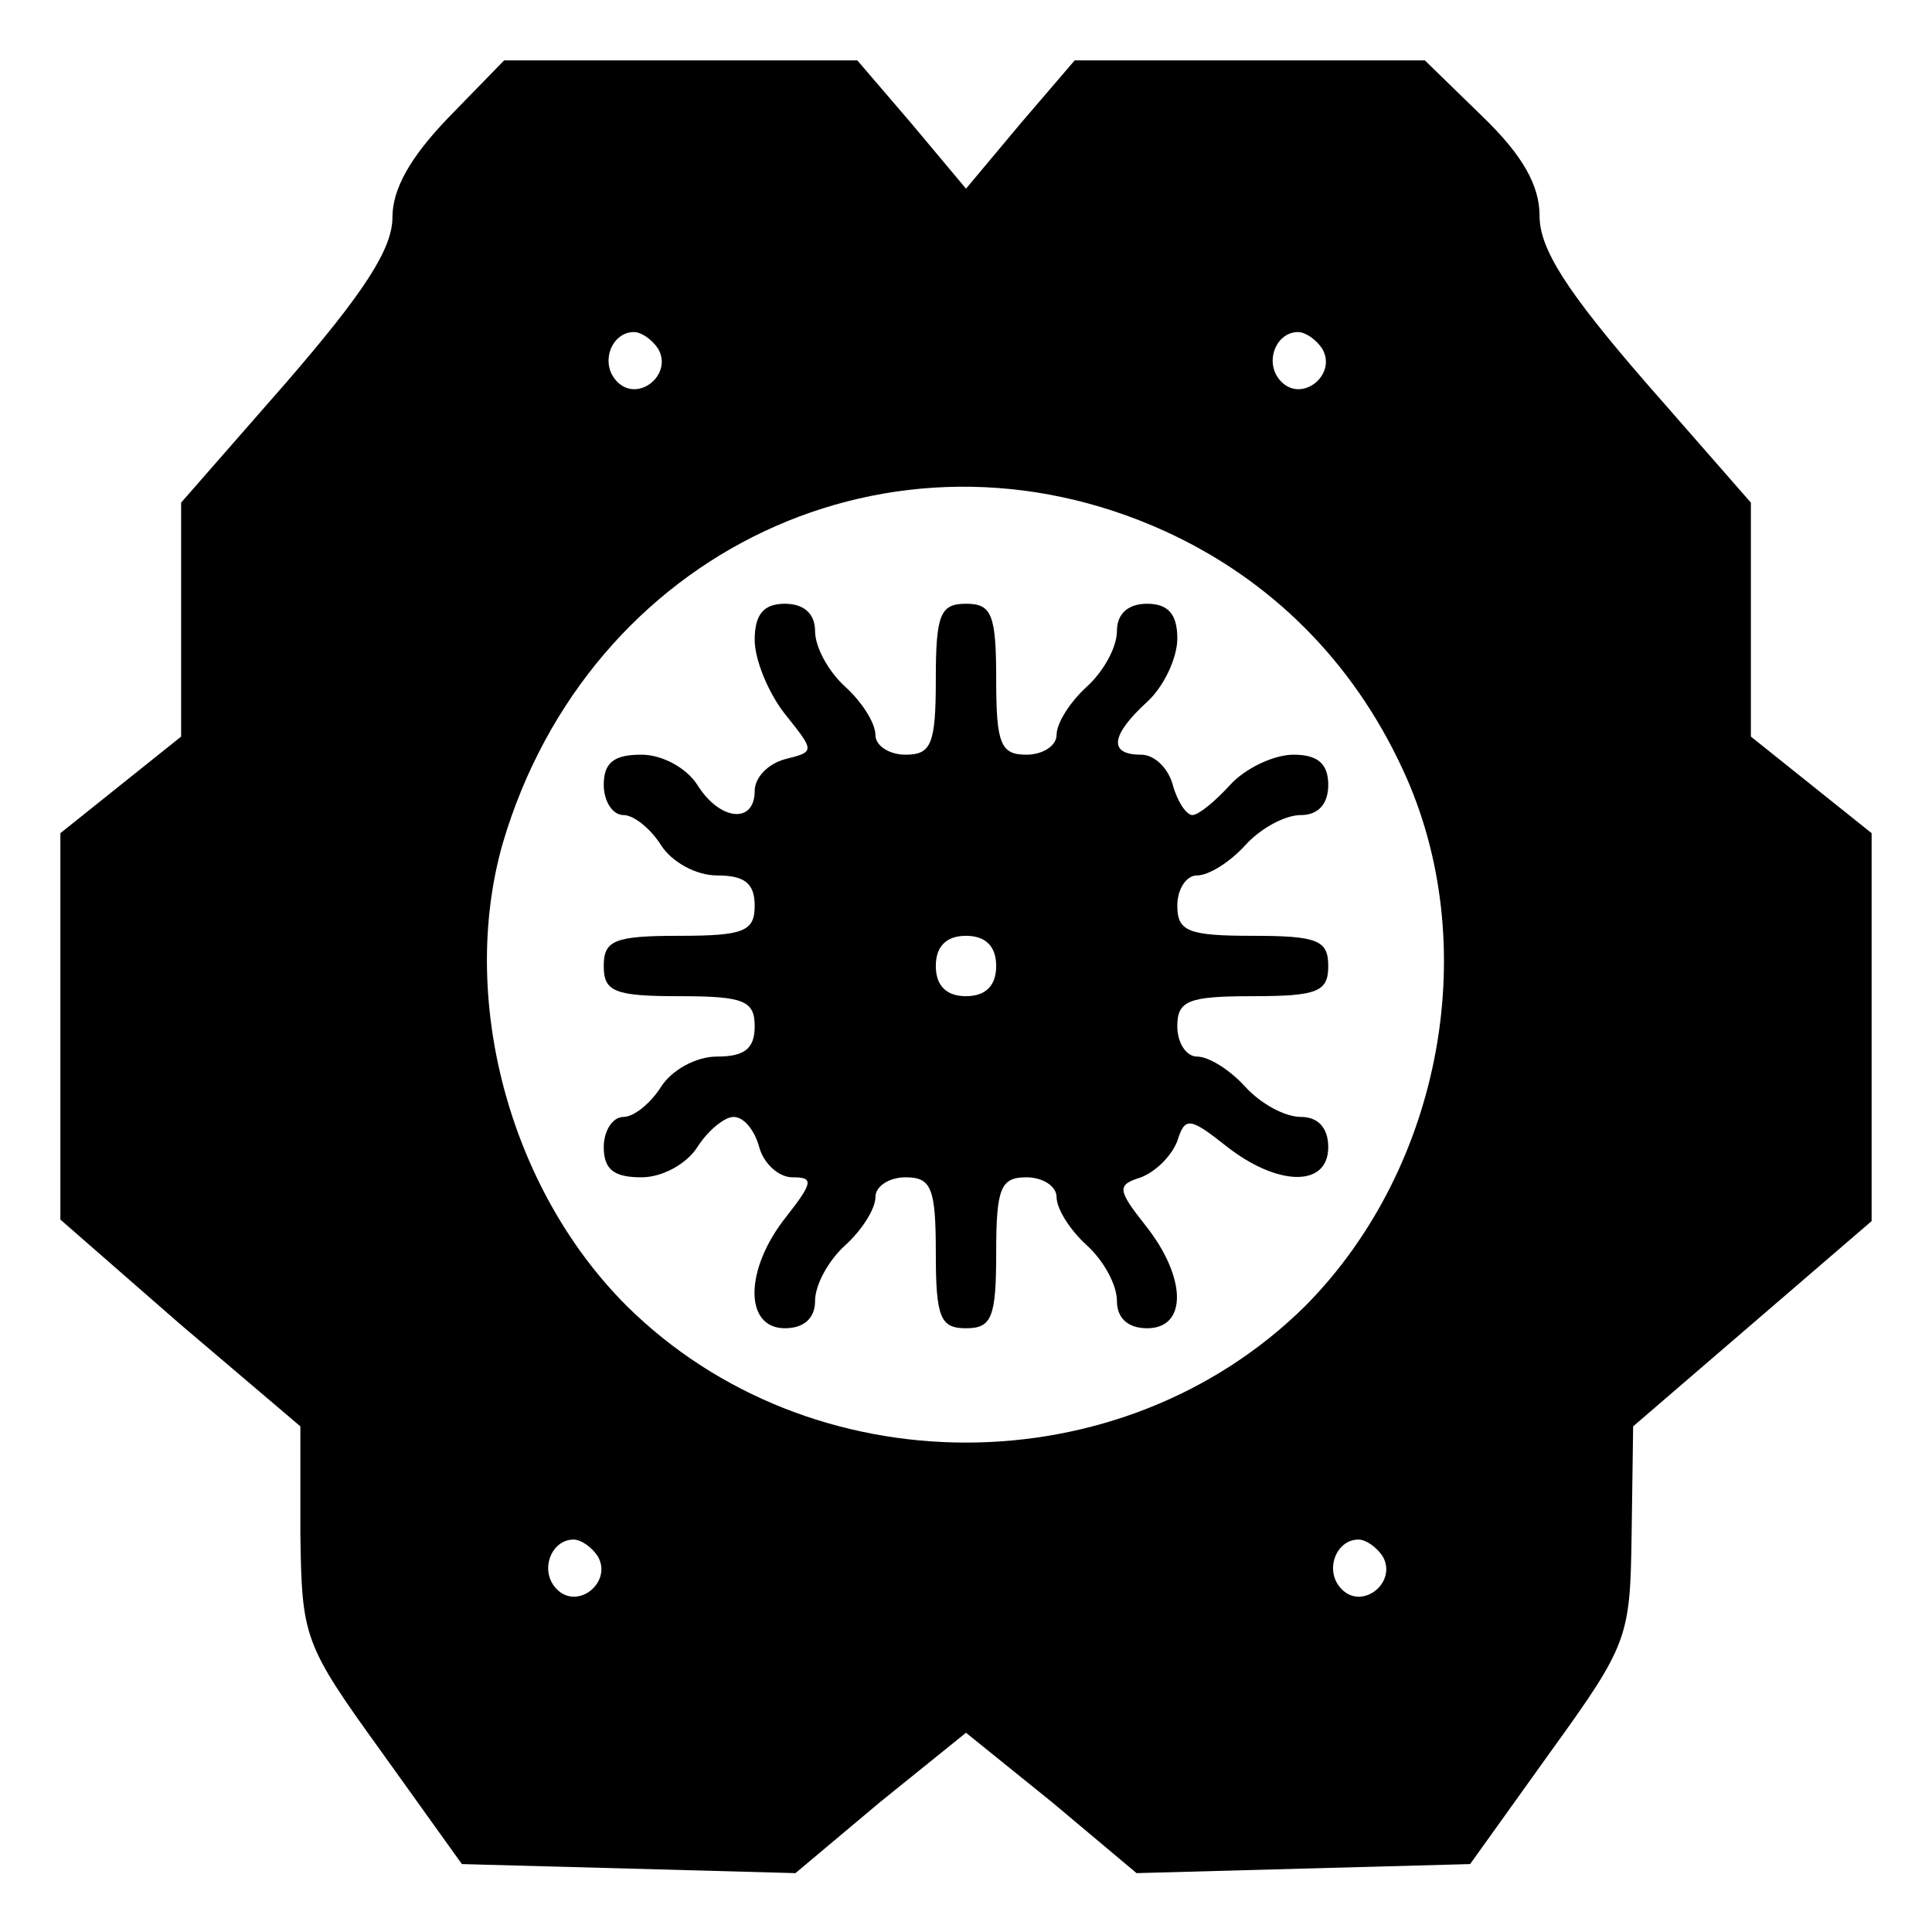 <?xml version="1.0" standalone="no"?>
<!DOCTYPE svg PUBLIC "-//W3C//DTD SVG 20010904//EN"
 "http://www.w3.org/TR/2001/REC-SVG-20010904/DTD/svg10.dtd">
<svg version="1.0" xmlns="http://www.w3.org/2000/svg"
 width="16" height="16" viewBox="0 0 128 128"
 preserveAspectRatio="xMidYMid meet">

<g transform="translate(0,128) scale(0.1,-0.1)"
fill="#000000" stroke="none">
<path d="M297 1202 c-25 -26 -37 -47 -37 -66 0 -21 -19 -50 -70 -109 l-70 -80
0 -78 0 -77 -40 -32 -40 -32 0 -128 0 -128 79 -69 80 -68 0 -71 c1 -69 2 -73
54 -145 l53 -74 111 -3 110 -3 56 47 57 46 57 -46 56 -47 110 3 111 3 53 74
c52 72 53 76 54 145 l1 71 79 68 79 68 0 129 0 128 -40 32 -40 32 0 77 0 78
-70 80 c-52 60 -70 88 -70 110 0 20 -11 40 -38 66 l-38 37 -116 0 -116 0 -36
-42 -36 -43 -36 43 -36 42 -117 0 -117 0 -37 -38z m139 -153 c10 -17 -13 -36
-27 -22 -12 12 -4 33 11 33 5 0 12 -5 16 -11z m440 0 c10 -17 -13 -36 -27 -22
-12 12 -4 33 11 33 5 0 12 -5 16 -11z m-104 -121 c70 -32 124 -86 157 -157 54
-115 27 -264 -64 -356 -122 -121 -328 -121 -450 0 -78 78 -111 204 -82 306 57
194 259 289 439 207z m-376 -679 c10 -17 -13 -36 -27 -22 -12 12 -4 33 11 33
5 0 12 -5 16 -11z m520 0 c10 -17 -13 -36 -27 -22 -12 12 -4 33 11 33 5 0 12
-5 16 -11z"/>
<path d="M500 856 c0 -13 9 -35 20 -49 20 -25 20 -25 0 -30 -11 -3 -20 -12
-20 -21 0 -22 -23 -20 -38 4 -7 11 -23 20 -37 20 -18 0 -25 -5 -25 -20 0 -11
6 -20 13 -20 7 0 18 -9 25 -20 7 -11 23 -20 37 -20 18 0 25 -5 25 -20 0 -17
-7 -20 -50 -20 -43 0 -50 -3 -50 -20 0 -17 7 -20 50 -20 43 0 50 -3 50 -20 0
-15 -7 -20 -25 -20 -14 0 -30 -9 -37 -20 -7 -11 -18 -20 -25 -20 -7 0 -13 -9
-13 -20 0 -15 7 -20 25 -20 14 0 30 9 37 20 7 11 18 20 24 20 7 0 14 -9 17
-20 3 -11 13 -20 22 -20 14 0 14 -3 -4 -26 -28 -35 -28 -74 -1 -74 13 0 20 7
20 18 0 11 9 27 20 37 11 10 20 24 20 32 0 7 9 13 20 13 17 0 20 -7 20 -50 0
-43 3 -50 20 -50 17 0 20 7 20 50 0 43 3 50 20 50 11 0 20 -6 20 -13 0 -8 9
-22 20 -32 11 -10 20 -26 20 -37 0 -11 7 -18 20 -18 27 0 26 34 -1 68 -19 24
-19 27 -3 32 10 4 20 14 24 24 5 16 8 16 32 -3 34 -27 68 -28 68 -1 0 13 -7
20 -18 20 -11 0 -27 9 -37 20 -10 11 -24 20 -32 20 -7 0 -13 9 -13 20 0 17 7
20 50 20 43 0 50 3 50 20 0 17 -7 20 -50 20 -43 0 -50 3 -50 20 0 11 6 20 13
20 8 0 22 9 32 20 10 11 26 20 37 20 11 0 18 7 18 20 0 14 -7 20 -23 20 -13 0
-32 -9 -42 -20 -10 -11 -21 -20 -25 -20 -4 0 -10 9 -13 20 -3 11 -12 20 -21
20 -22 0 -20 13 4 35 11 10 20 29 20 42 0 16 -6 23 -20 23 -13 0 -20 -7 -20
-18 0 -11 -9 -27 -20 -37 -11 -10 -20 -24 -20 -32 0 -7 -9 -13 -20 -13 -17 0
-20 7 -20 50 0 43 -3 50 -20 50 -17 0 -20 -7 -20 -50 0 -43 -3 -50 -20 -50
-11 0 -20 6 -20 13 0 8 -9 22 -20 32 -11 10 -20 26 -20 37 0 11 -7 18 -20 18
-14 0 -20 -7 -20 -24z m160 -216 c0 -13 -7 -20 -20 -20 -13 0 -20 7 -20 20 0
13 7 20 20 20 13 0 20 -7 20 -20z"/>
</g>
</svg>
